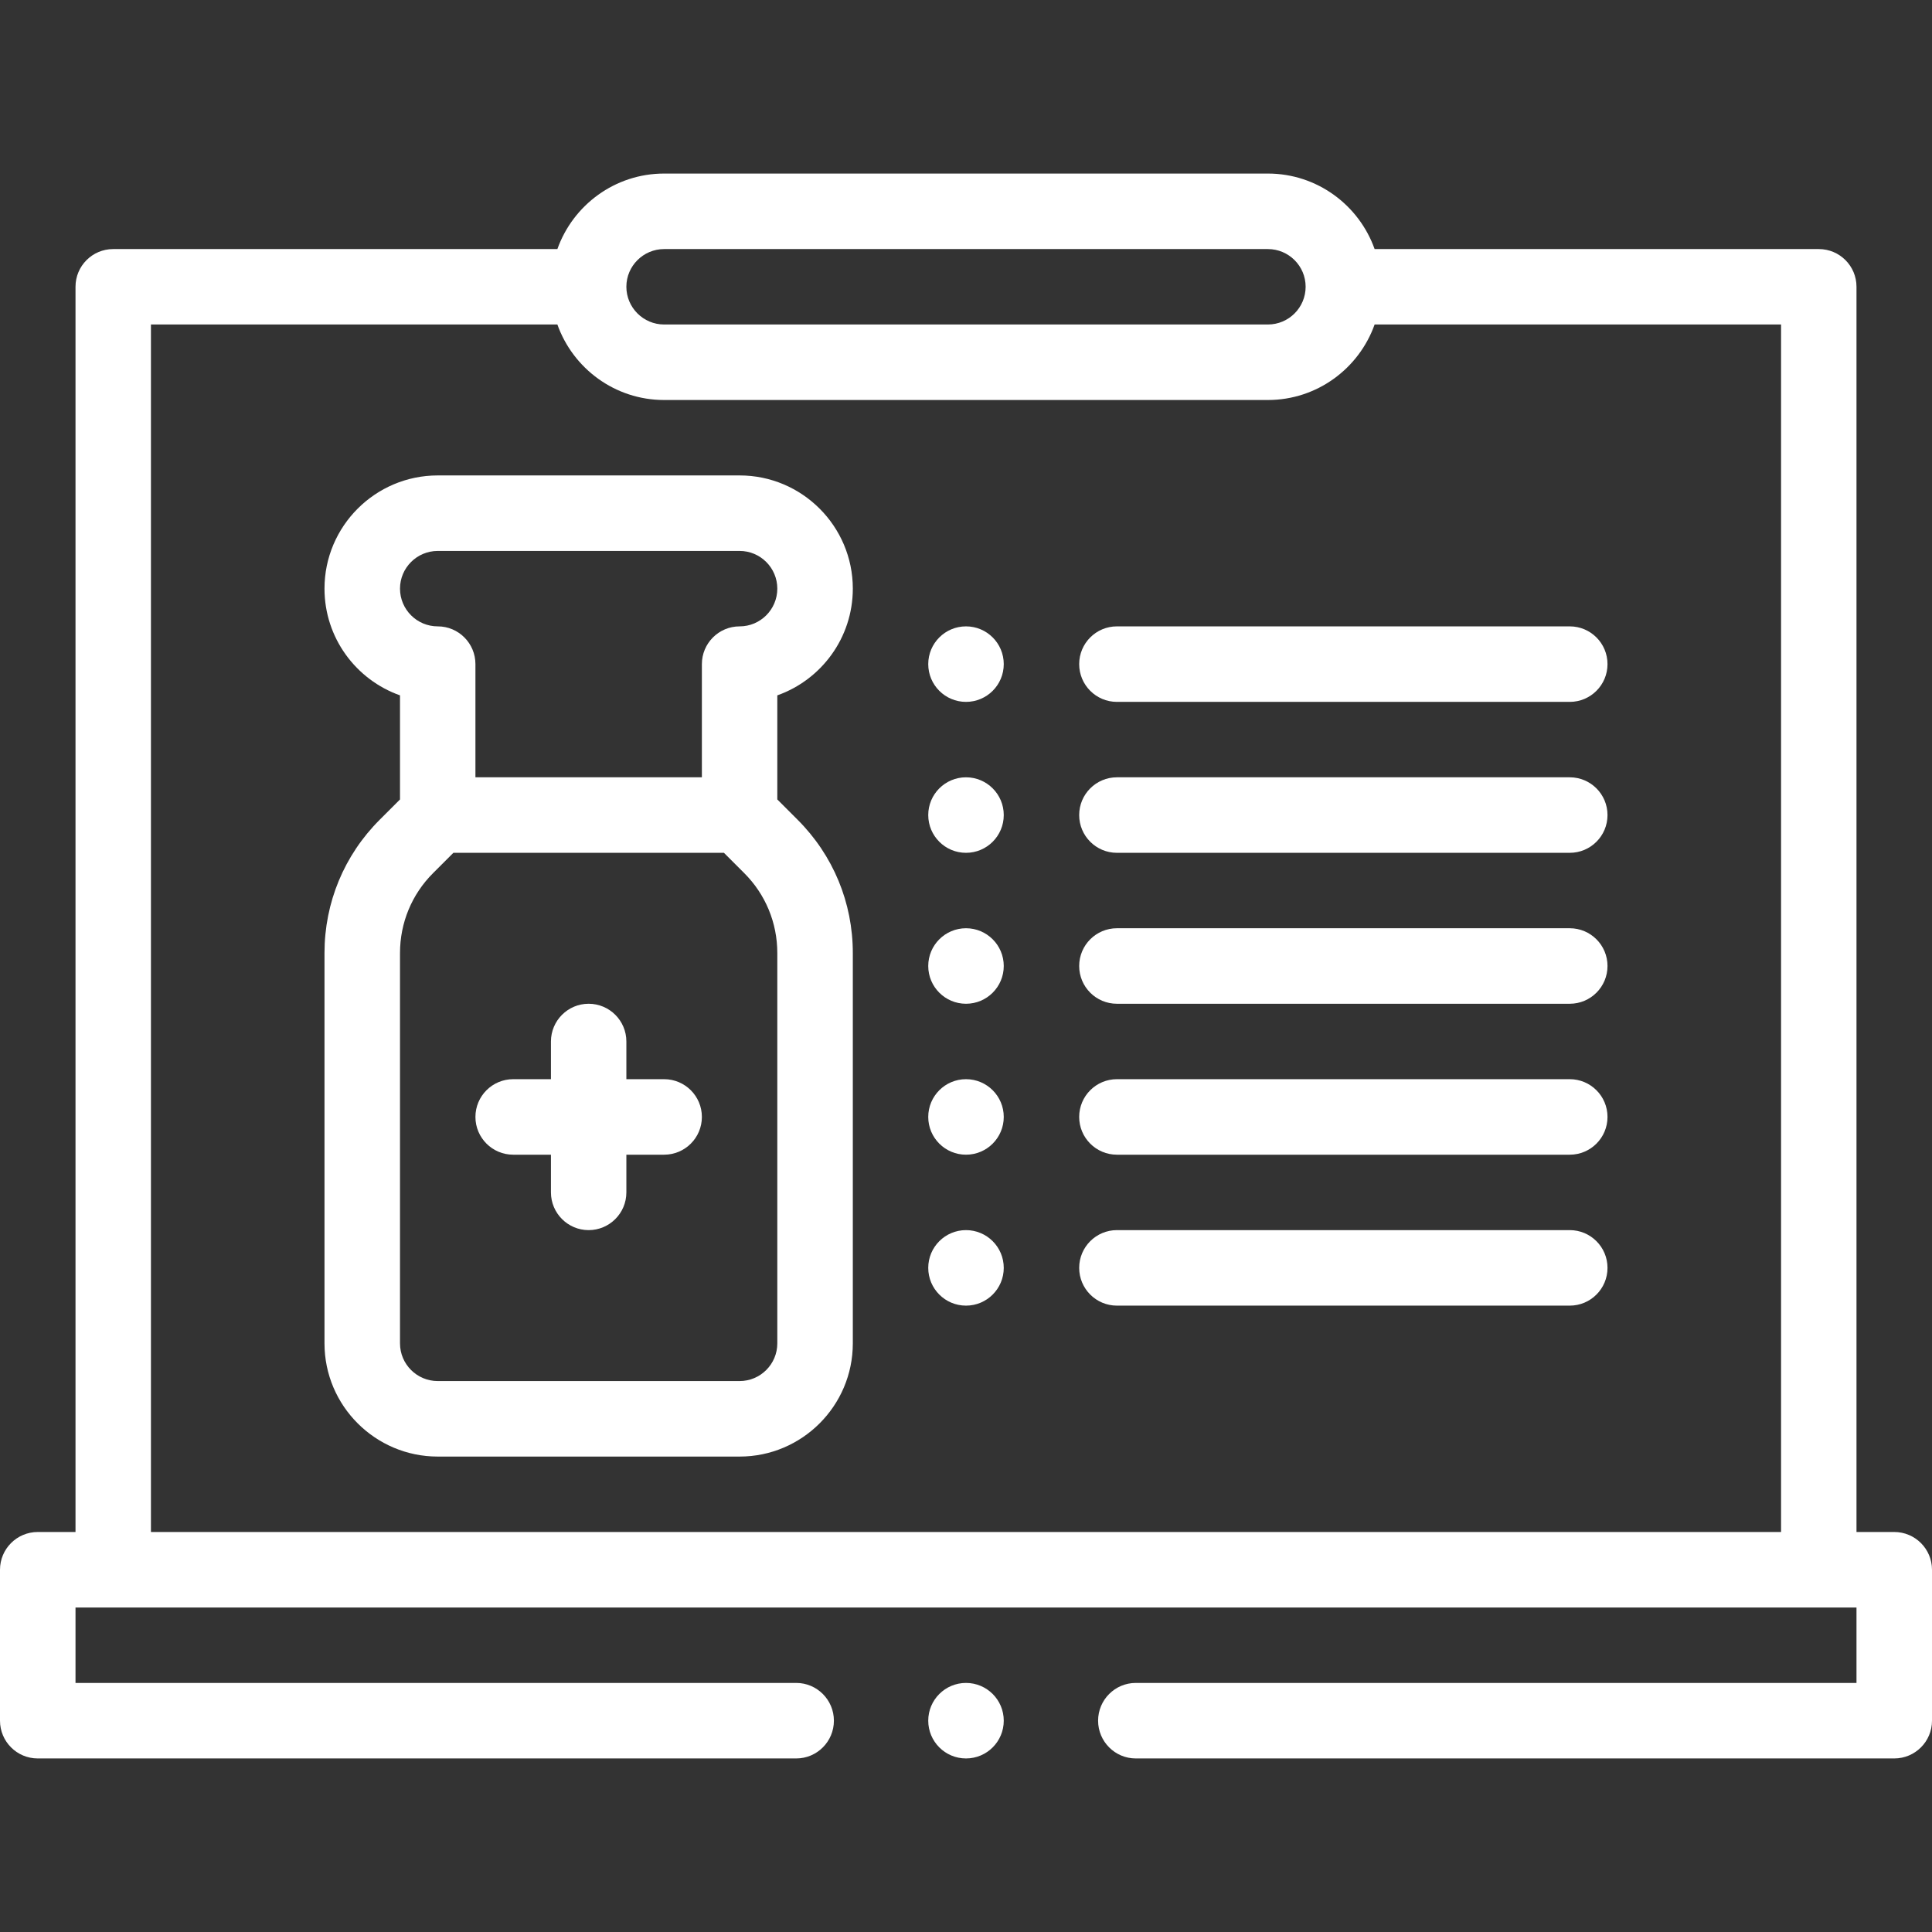 <svg width="24" height="24" viewBox="0 0 24 24" fill="none" xmlns="http://www.w3.org/2000/svg">
<rect x="0" y="0" width="24" height="24" fill="#333333" stroke="none"/>
<path d="M12 8.719C12.259 8.719 12.469 8.509 12.469 8.25C12.469 7.991 12.259 7.781 12 7.781C11.741 7.781 11.531 7.991 11.531 8.25C11.531 8.509 11.741 8.719 12 8.719Z" fill="white"/>
<path d="M12 10.594C12.259 10.594 12.469 10.384 12.469 10.125C12.469 9.866 12.259 9.656 12 9.656C11.741 9.656 11.531 9.866 11.531 10.125C11.531 10.384 11.741 10.594 12 10.594Z" fill="white"/>
<path d="M12 12.469C12.259 12.469 12.469 12.259 12.469 12C12.469 11.741 12.259 11.531 12 11.531C11.741 11.531 11.531 11.741 11.531 12C11.531 12.259 11.741 12.469 12 12.469Z" fill="white"/>
<path d="M12 14.344C12.259 14.344 12.469 14.134 12.469 13.875C12.469 13.616 12.259 13.406 12 13.406C11.741 13.406 11.531 13.616 11.531 13.875C11.531 14.134 11.741 14.344 12 14.344Z" fill="white"/>
<path d="M12 16.219C12.259 16.219 12.469 16.009 12.469 15.75C12.469 15.491 12.259 15.281 12 15.281C11.741 15.281 11.531 15.491 11.531 15.75C11.531 16.009 11.741 16.219 12 16.219Z" fill="white"/>
<path d="M8.25 13.406H7.781V12.938C7.781 12.679 7.571 12.469 7.312 12.469C7.054 12.469 6.844 12.679 6.844 12.938V13.406H6.375C6.116 13.406 5.906 13.616 5.906 13.875C5.906 14.134 6.116 14.344 6.375 14.344H6.844V14.812C6.844 15.071 7.054 15.281 7.312 15.281C7.571 15.281 7.781 15.071 7.781 14.812V14.344H8.25C8.509 14.344 8.719 14.134 8.719 13.875C8.719 13.616 8.509 13.406 8.25 13.406Z" fill="white"/>
<path d="M10.594 7.312C10.594 6.537 9.963 5.906 9.188 5.906H5.438C4.662 5.906 4.031 6.537 4.031 7.312C4.031 7.924 4.423 8.445 4.969 8.638V9.931L4.718 10.182C4.275 10.624 4.031 11.213 4.031 11.839V16.688C4.031 17.463 4.662 18.094 5.438 18.094H9.188C9.963 18.094 10.594 17.463 10.594 16.688V11.839C10.594 11.213 10.35 10.624 9.907 10.182L9.656 9.931V8.638C10.202 8.445 10.594 7.924 10.594 7.312ZM9.656 16.688C9.656 16.946 9.446 17.156 9.188 17.156H5.438C5.179 17.156 4.969 16.946 4.969 16.688V11.839C4.969 11.464 5.115 11.11 5.381 10.845L5.632 10.594H8.993L9.244 10.845C9.51 11.11 9.656 11.464 9.656 11.839V16.688H9.656ZM9.188 7.781C8.929 7.781 8.719 7.991 8.719 8.25V9.656H5.906V8.25C5.906 7.991 5.696 7.781 5.438 7.781C5.179 7.781 4.969 7.571 4.969 7.312C4.969 7.054 5.179 6.844 5.438 6.844H9.188C9.446 6.844 9.656 7.054 9.656 7.312C9.656 7.571 9.446 7.781 9.188 7.781Z" fill="white"/>
<path d="M13.875 8.719H19.5C19.759 8.719 19.969 8.509 19.969 8.25C19.969 7.991 19.759 7.781 19.5 7.781H13.875C13.616 7.781 13.406 7.991 13.406 8.25C13.406 8.509 13.616 8.719 13.875 8.719Z" fill="white"/>
<path d="M19.5 9.656H13.875C13.616 9.656 13.406 9.866 13.406 10.125C13.406 10.384 13.616 10.594 13.875 10.594H19.5C19.759 10.594 19.969 10.384 19.969 10.125C19.969 9.866 19.759 9.656 19.5 9.656Z" fill="white"/>
<path d="M19.5 11.531H13.875C13.616 11.531 13.406 11.741 13.406 12C13.406 12.259 13.616 12.469 13.875 12.469H19.5C19.759 12.469 19.969 12.259 19.969 12C19.969 11.741 19.759 11.531 19.5 11.531Z" fill="white"/>
<path d="M19.5 13.406H13.875C13.616 13.406 13.406 13.616 13.406 13.875C13.406 14.134 13.616 14.344 13.875 14.344H19.5C19.759 14.344 19.969 14.134 19.969 13.875C19.969 13.616 19.759 13.406 19.5 13.406Z" fill="white"/>
<path d="M19.5 15.281H13.875C13.616 15.281 13.406 15.491 13.406 15.75C13.406 16.009 13.616 16.219 13.875 16.219H19.5C19.759 16.219 19.969 16.009 19.969 15.75C19.969 15.491 19.759 15.281 19.5 15.281Z" fill="white"/>
<path d="M12 21.844C12.259 21.844 12.469 21.634 12.469 21.375C12.469 21.116 12.259 20.906 12 20.906C11.741 20.906 11.531 21.116 11.531 21.375C11.531 21.634 11.741 21.844 12 21.844Z" fill="white"/>
<path d="M0.469 21.844H9.891C10.149 21.844 10.359 21.634 10.359 21.375C10.359 21.116 10.149 20.906 9.891 20.906H0.938V19.969H23.062V20.906H14.109C13.851 20.906 13.641 21.116 13.641 21.375C13.641 21.634 13.851 21.844 14.109 21.844H23.531C23.79 21.844 24 21.634 24 21.375V19.5C24 19.241 23.79 19.031 23.531 19.031H23.062V3.562C23.062 3.304 22.853 3.094 22.594 3.094H17.076C16.882 2.548 16.361 2.156 15.75 2.156H8.25C7.639 2.156 7.118 2.548 6.924 3.094H1.406C1.147 3.094 0.938 3.304 0.938 3.562V19.031H0.469C0.21 19.031 0 19.241 0 19.5V21.375C0 21.634 0.21 21.844 0.469 21.844ZM8.25 3.094H15.75C16.009 3.094 16.219 3.304 16.219 3.562C16.219 3.821 16.009 4.031 15.75 4.031H8.25C7.992 4.031 7.781 3.821 7.781 3.562C7.781 3.304 7.992 3.094 8.25 3.094ZM1.875 4.031H6.924C7.118 4.577 7.639 4.969 8.25 4.969H15.75C16.361 4.969 16.882 4.577 17.076 4.031H22.125V19.031H1.875V4.031Z" fill="white"/>
</svg>
